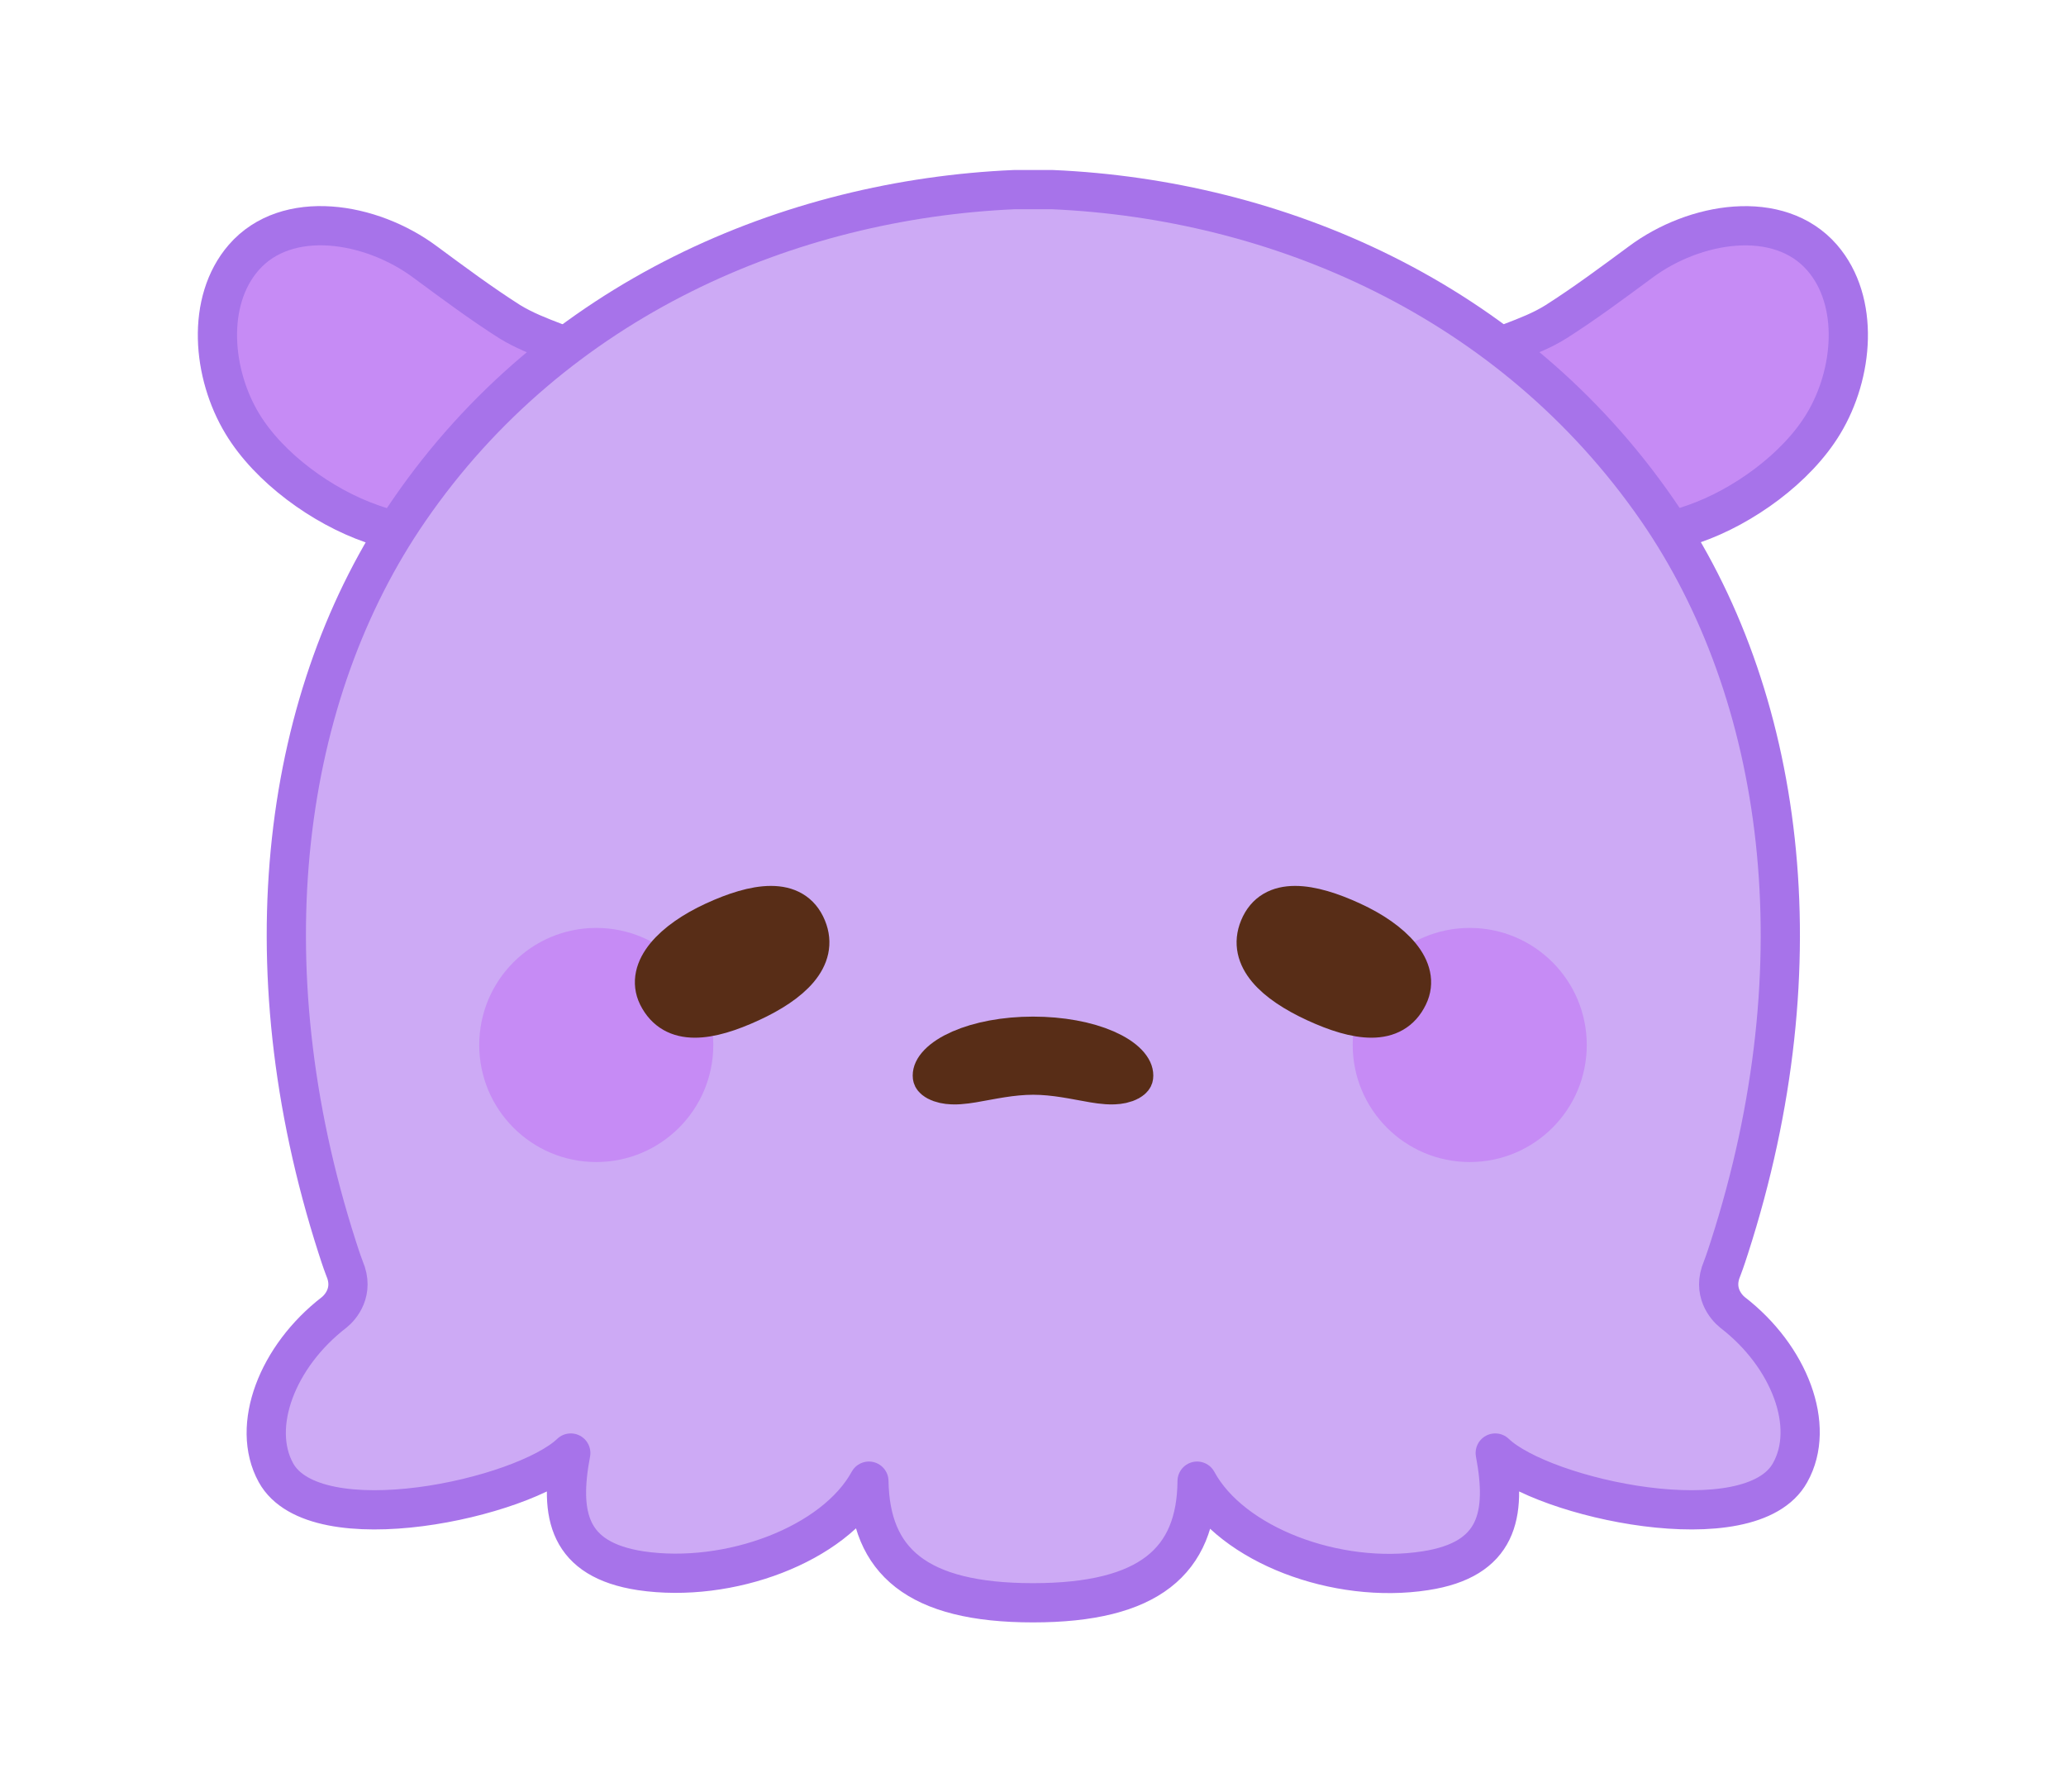 <svg id="eWyCYqgukTo1" xmlns="http://www.w3.org/2000/svg" xmlns:xlink="http://www.w3.org/1999/xlink" viewBox="0 0 316 274" shape-rendering="geometricPrecision" text-rendering="geometricPrecision">
<style><![CDATA[
#eWyCYqgukTo2_tr {animation: eWyCYqgukTo2_tr__tr 3000ms linear 1 normal forwards}@keyframes eWyCYqgukTo2_tr__tr { 0% {transform: translate(242.7px,66.855px) rotate(0deg)} 33.333% {transform: translate(242.7px,66.855px) rotate(15.321deg)} 100% {transform: translate(242.7px,66.855px) rotate(15.321deg)}} #eWyCYqgukTo5_tr {animation: eWyCYqgukTo5_tr__tr 3000ms linear 1 normal forwards}@keyframes eWyCYqgukTo5_tr__tr { 0% {transform: translate(73.3px,66.158px) rotate(0deg)} 33.333% {transform: translate(73.3px,66.158px) rotate(-19.688deg)} 100% {transform: translate(73.3px,66.158px) rotate(-19.688deg)}} #eWyCYqgukTo15 {animation: eWyCYqgukTo15_c_o 3000ms linear 1 normal forwards}@keyframes eWyCYqgukTo15_c_o { 0% {opacity: 0} 50% {opacity: 1} 100% {opacity: 1}} #eWyCYqgukTo18_to {animation: eWyCYqgukTo18_to__to 3000ms linear 1 normal forwards}@keyframes eWyCYqgukTo18_to__to { 0% {transform: translate(230.424px,89.088px)} 16.667% {transform: translate(230.424px,89.088px)} 36.667% {transform: translate(230.424px,99.353px)} 100% {transform: translate(230.424px,99.353px)}} #eWyCYqgukTo19_to {animation: eWyCYqgukTo19_to__to 3000ms linear 1 normal forwards}@keyframes eWyCYqgukTo19_to__to { 0% {transform: translate(205.624px,76.939px)} 6.667% {transform: translate(205.624px,76.939px)} 33.333% {transform: translate(205.624px,86.553px)} 100% {transform: translate(205.624px,86.553px)}} #eWyCYqgukTo20_to {animation: eWyCYqgukTo20_to__to 3000ms linear 1 normal forwards}@keyframes eWyCYqgukTo20_to__to { 0% {transform: translate(251.524px,113.193px)} 23.333% {transform: translate(251.524px,113.193px)} 36.667% {transform: translate(251.524px,123.401px)} 100% {transform: translate(251.524px,123.401px)}} #eWyCYqgukTo22_to {animation: eWyCYqgukTo22_to__to 3000ms linear 1 normal forwards}@keyframes eWyCYqgukTo22_to__to { 0% {transform: translate(81.676px,73.176px)} 16.667% {transform: translate(81.676px,73.176px)} 33.333% {transform: translate(81.676px,84.053px)} 100% {transform: translate(81.676px,84.053px)}} #eWyCYqgukTo23_to {animation: eWyCYqgukTo23_to__to 3000ms linear 1 normal forwards}@keyframes eWyCYqgukTo23_to__to { 0% {transform: translate(100.076px,86.248px)} 16.667% {transform: translate(100.076px,86.248px)} 33.333% {transform: translate(100.076px,99.353px)} 100% {transform: translate(100.076px,99.353px)}} #eWyCYqgukTo24_to {animation: eWyCYqgukTo24_to__to 3000ms linear 1 normal forwards}@keyframes eWyCYqgukTo24_to__to { 0% {transform: translate(65.376px,104.105px)} 6.667% {transform: translate(65.376px,104.105px)} 26.667% {transform: translate(65.376px,114.953px)} 100% {transform: translate(65.376px,114.953px)}} #eWyCYqgukTo25_ts {animation: eWyCYqgukTo25_ts__ts 3000ms linear 1 normal forwards}@keyframes eWyCYqgukTo25_ts__ts { 0% {transform: translate(158.03px,158.4px) scale(1,0.653)} 36.667% {transform: translate(158.03px,158.4px) scale(1,1)} 100% {transform: translate(158.03px,158.4px) scale(1,1)}} #eWyCYqgukTo26_ts {animation: eWyCYqgukTo26_ts__ts 3000ms linear 1 normal forwards}@keyframes eWyCYqgukTo26_ts__ts { 0% {transform: translate(158px,165.14px) scale(1,1)} 36.667% {transform: translate(158px,165.14px) scale(1,1)} 100% {transform: translate(158px,165.14px) scale(1,1)}} #eWyCYqgukTo29 {animation: eWyCYqgukTo29_f_p 3000ms linear 1 normal forwards}@keyframes eWyCYqgukTo29_f_p { 0% {fill: #582d17} 16.667% {fill: #fff} 100% {fill: #fff}} #eWyCYqgukTo30 {animation: eWyCYqgukTo30_f_p 3000ms linear 1 normal forwards}@keyframes eWyCYqgukTo30_f_p { 0% {fill: #582d17} 16.667% {fill: #fff} 100% {fill: #fff}}
]]></style>
<g id="eWyCYqgukTo2_tr" transform="translate(242.7,66.855) rotate(0)"><g transform="translate(-242.7,-66.855)"><g><path d="M223.5,75.9c-4.6-4-8.9-14.3.8-20.4c4.3-2.7,9.4-3.6,13.7-6.3c4.4-2.8,8.7-6,12.9-9.1c8.3-6.2,21.2-8.3,27.8-.7c5.8,6.7,4.8,17.8.2,25.4-4.1,6.8-12.3,12.7-19.8,15.3-12.3,4.4-27.6,2.6-35.6-4.2v0Z" fill="#c68bf5" stroke="#a773ea" stroke-width="6" stroke-linecap="round" stroke-linejoin="round"/></g></g></g><g id="eWyCYqgukTo5_tr" transform="translate(73.3,66.158) rotate(0)"><g transform="translate(-73.336,-66.166)"><path d="M92.5,75.9c4.6-4,8.9-14.3-.8-20.4-4.3-2.7-9.3-3.6-13.7-6.3-4.4-2.8-8.7-6-12.9-9.1-8.3-6.2-21.2-8.3-27.8-.7-5.8,6.7-4.8,17.8-.2,25.4c4.1,6.8,12.3,12.7,19.8,15.3c12.3,4.4,27.6,2.6,35.6-4.2v0Z" fill="#c68bf5" stroke="#a773ea" stroke-width="6" stroke-linecap="round" stroke-linejoin="round"/></g></g><g><g><path d="M265,200.7c-1-.8-3.1-3.2-1.6-6.7.5-1.3.9-2.6,1.1-3.2c14.1-43.7,8.3-84.8-11-112.8-22.4-32.4-58.3-47.5-92.5-49-.5,0-5.4,0-5.9,0-34.2,1.5-70.2,16.6-92.5,49-19.3,28-25.1,69-11,112.8.2.6.6,1.9,1.1,3.2c1.5,3.5-.6,5.9-1.6,6.7-8.7,6.7-12.8,17.4-8.9,24.5c6,10.9,37.8,4,45.1-3-1.8,9.5-.4,16.3,10.7,18c13.5,2,29.6-4,34.9-13.7.2,12.2,7.3,18.6,25.1,18.6s25-6.4,25.1-18.6c5.3,9.8,21.4,15.8,34.9,13.7c11.1-1.7,12.5-8.5,10.7-18c7.3,7,39.1,13.9,45.1,3c4-7.1-.1-17.8-8.8-24.5v0Z" fill="#cdaaf5" stroke="#a773ea" stroke-width="6" stroke-linecap="round" stroke-linejoin="round"/></g></g><g><g><g><circle r="17.9" transform="translate(224.8 159.8)" fill="#c68bf5"/><circle r="17.9" transform="translate(91.2 159.8)" fill="#c68bf5"/></g></g></g><g id="eWyCYqgukTo15" opacity="0"><g><g><g id="eWyCYqgukTo18_to" transform="translate(230.424,89.088)"><path d="M224.9,92.2c0,0-1.1,12.2,5.8,11.9s5.1-11.9,5.1-11.9" transform="translate(-230.424,-98.153)" fill="#fff" stroke="#e6e7e8" stroke-width="3" stroke-linecap="round" stroke-linejoin="round"/></g><g id="eWyCYqgukTo19_to" transform="translate(205.624,76.939)"><path d="M200.1,78.1c0,0-1.1,12.2,5.8,11.9s5.1-11.9,5.1-11.9" transform="translate(-205.624,-84.053)" fill="#fff" stroke="#e6e7e8" stroke-width="3" stroke-linecap="round" stroke-linejoin="round"/></g><g id="eWyCYqgukTo20_to" transform="translate(251.524,113.193)"><path d="M246,117.4c0,0-1.1,12.2,5.8,12s5.1-11.9,5.1-11.9" transform="translate(-251.524,-123.401)" fill="#fff" stroke="#e6e7e8" stroke-width="3" stroke-linecap="round" stroke-linejoin="round"/></g></g><g><g id="eWyCYqgukTo22_to" transform="translate(81.676,73.176)"><path d="M87.2,78.1c0,0,1.1,12.2-5.8,11.9s-5.1-11.9-5.1-11.9" transform="translate(-81.676,-84.053)" fill="#fff" stroke="#e6e7e8" stroke-width="3" stroke-linecap="round" stroke-linejoin="round"/></g><g id="eWyCYqgukTo23_to" transform="translate(100.076,86.248)"><path d="M105.6,93.4c0,0,1.1,12.2-5.8,11.9s-5.1-11.9-5.1-11.9" transform="translate(-100.076,-99.353)" fill="#fff" stroke="#e6e7e8" stroke-width="3" stroke-linecap="round" stroke-linejoin="round"/></g><g id="eWyCYqgukTo24_to" transform="translate(65.376,104.105)"><path d="M70.9,109c0,0,1.1,12.2-5.8,11.9s-5.1-11.9-5.1-11.9" transform="translate(-65.376,-114.953)" fill="#fff" stroke="#e6e7e8" stroke-width="3" stroke-linecap="round" stroke-linejoin="round"/></g></g></g></g><g id="eWyCYqgukTo25_ts" transform="translate(158.03,158.4) scale(1,0.653)"><g transform="translate(-158.03,-158.4)"><g id="eWyCYqgukTo26_ts" transform="translate(158,165.14) scale(1,1)"><path d="M171.9,167.7c0,5.1-6.17,0-13.87,0s-13.93,5.1-13.93,0s6.2-9.3,13.9-9.3s13.9,4.1,13.9,9.3Z" transform="translate(-158,-165.14)" fill="#582d17" stroke="#582d17" stroke-width="9" stroke-linecap="round" stroke-linejoin="round"/></g></g></g><g><g><path id="eWyCYqgukTo29" d="M123.4,141.9c1.9,4.6-2.3,8.5-8.6,11.4s-11.8,3.8-14.2-1c-2-4.1,2.3-8.5,8.6-11.4s12.2-3.9,14.2,1Z" fill="#582d17" stroke="#582d17" stroke-width="6" stroke-linecap="round" stroke-linejoin="round"/><path id="eWyCYqgukTo30" d="M192.6,141.9c-1.9,4.6,2.3,8.5,8.6,11.4s11.9,3.8,14.2-1c2-4.1-2.3-8.5-8.6-11.4s-12.2-3.9-14.2,1Z" fill="#582d17" stroke="#582d17" stroke-width="6" stroke-linecap="round" stroke-linejoin="round"/></g></g></svg>
